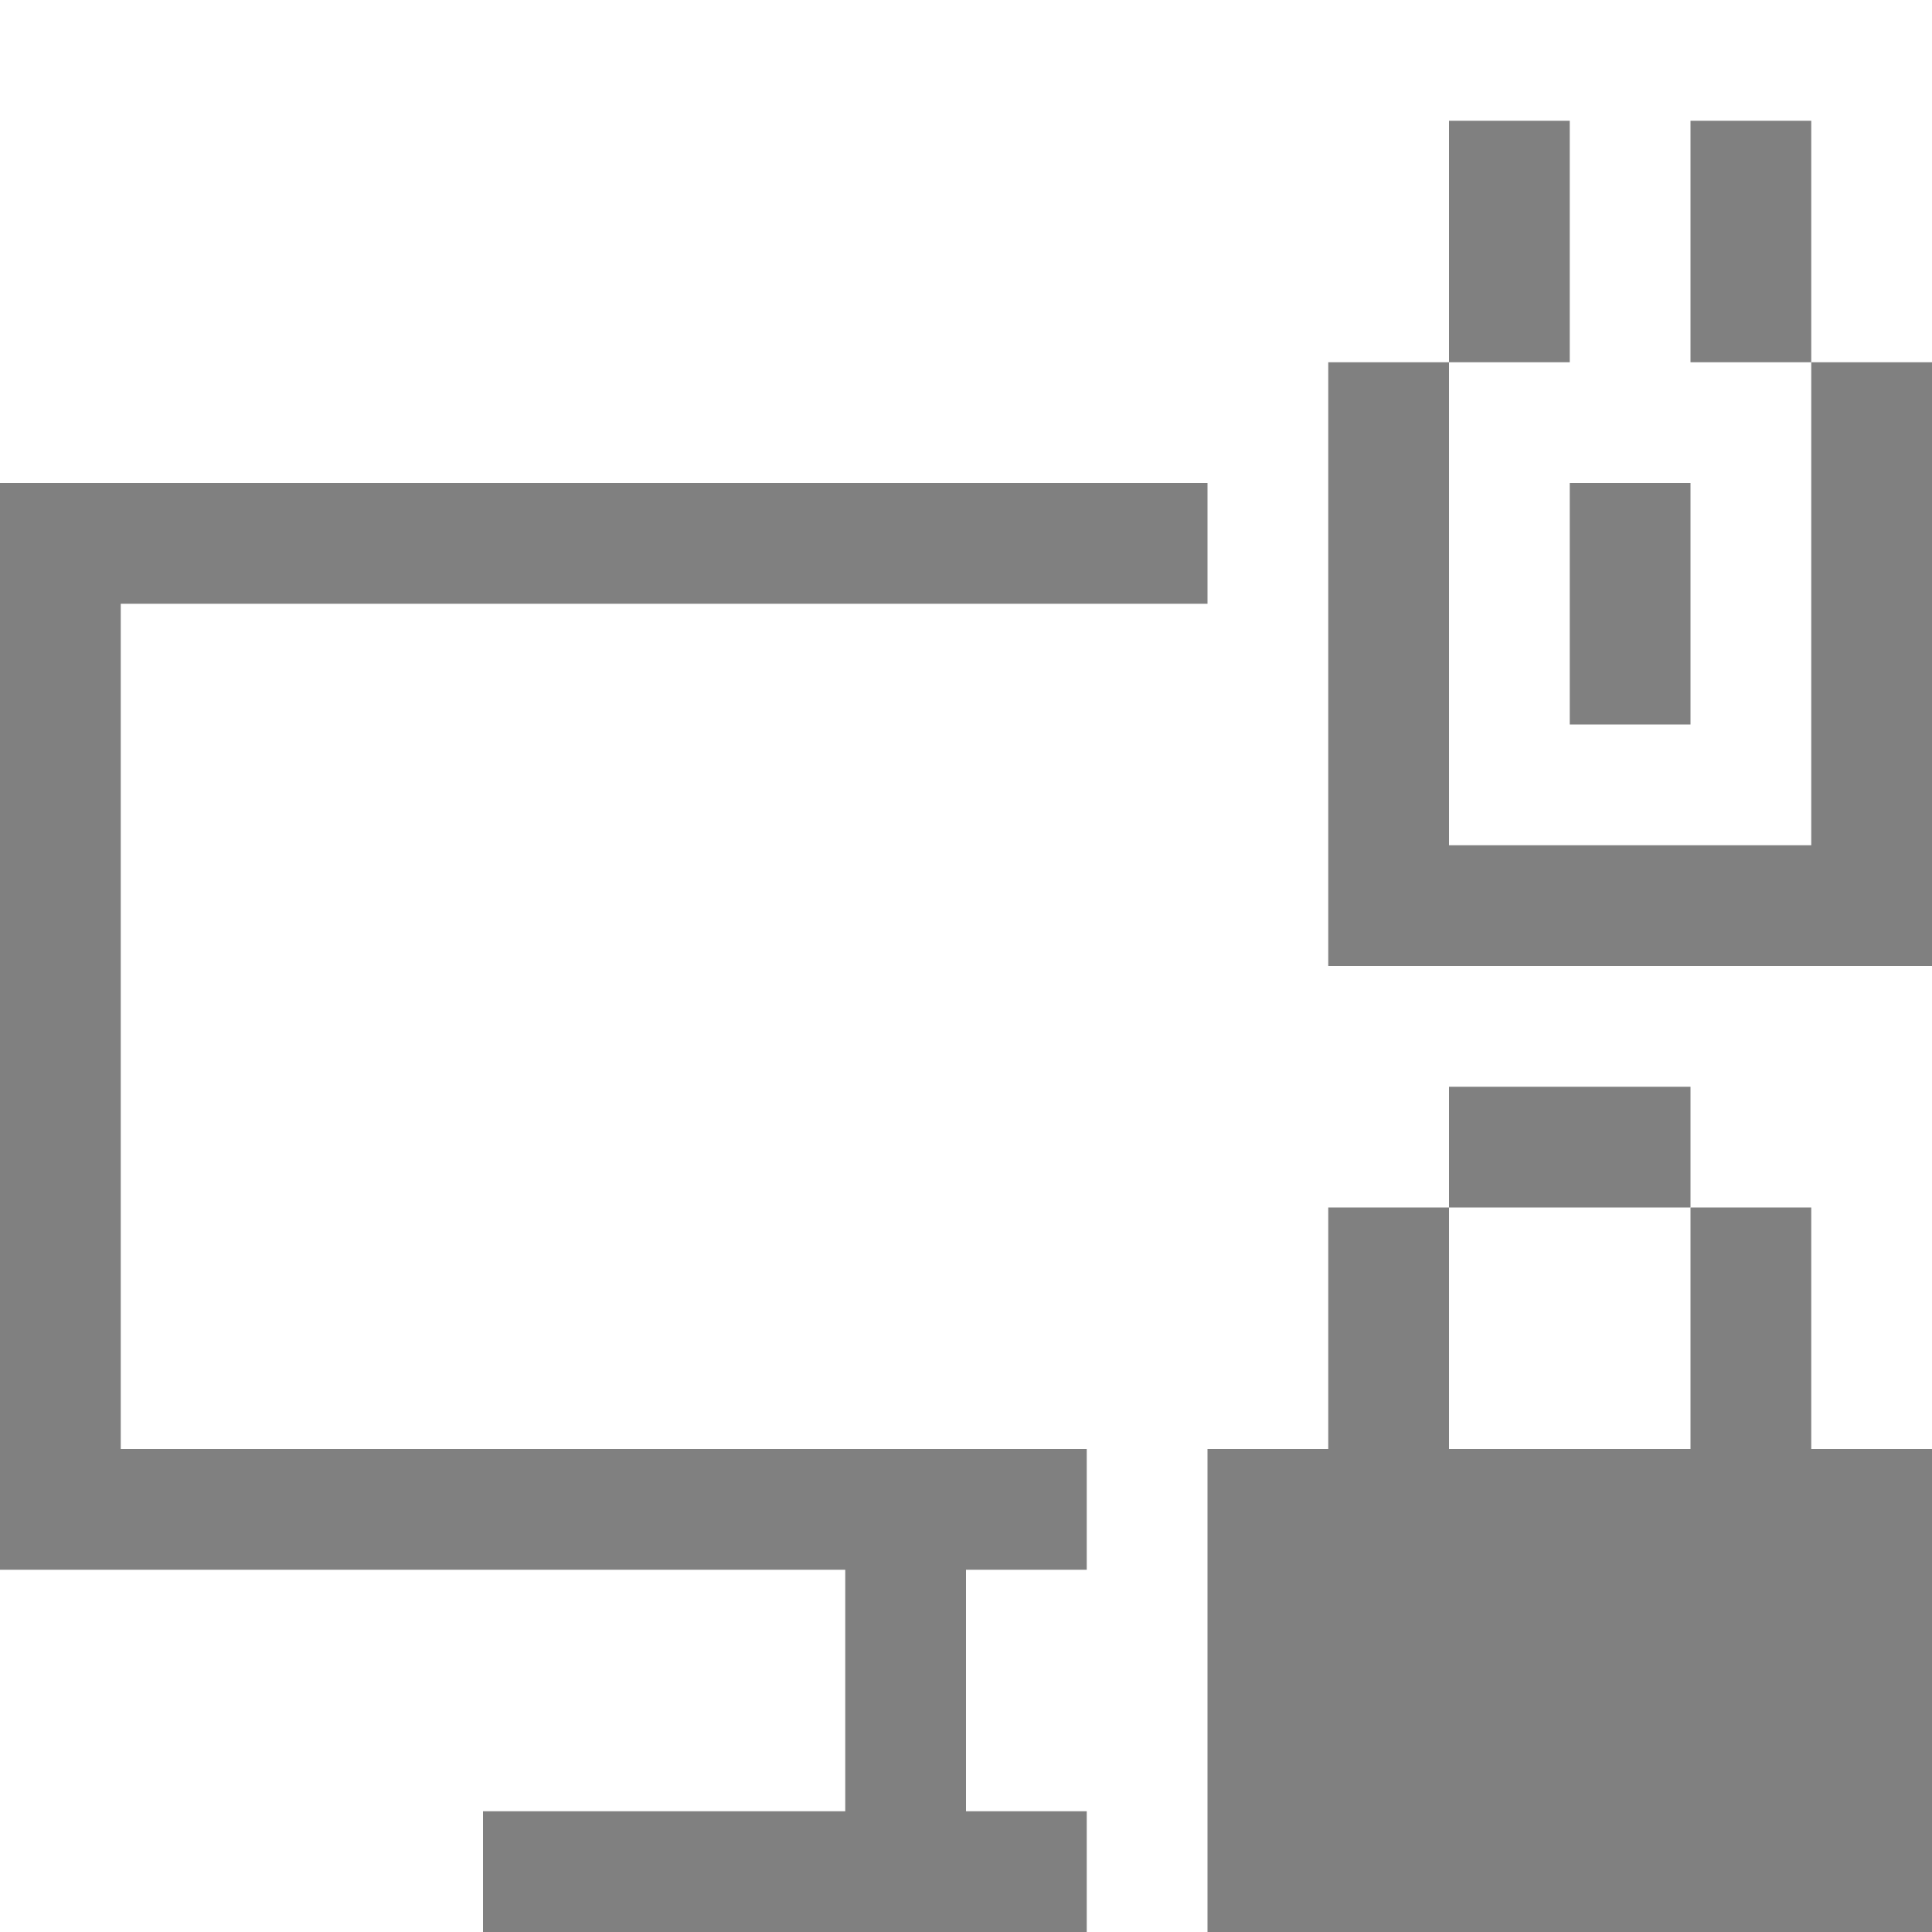 <?xml version="1.0" encoding="utf-8"?>
<!-- Generator: Adobe Illustrator 21.0.0, SVG Export Plug-In . SVG Version: 6.00 Build 0)  -->
<svg version="1.1" id="有线网络" xmlns="http://www.w3.org/2000/svg" xmlns:xlink="http://www.w3.org/1999/xlink" x="0px"
	 y="0px" viewBox="0 0 16 16" style="enable-background:new 0 0 16 16;" xml:space="preserve">
<style type="text/css">
	.st0{fill:#808080;}
</style>
<title>16</title>
<g id="_16">
	<polygon class="st0" points="1,5 10,5 10,4 1,4 0,4 0,5 0,12 0,13 1,13 7,13 7,15 4,15 4,16 7,16 8,16 9,16 9,15 8,15 8,13 9,13 
		9,12 1,12 	"/>
	<rect x="12" y="1" class="st0" width="1" height="2"/>
	<rect x="14" y="1" class="st0" width="1" height="2"/>
	<polygon class="st0" points="15,3 15,7 12,7 12,3 11,3 11,8 12,8 13,8 13,8 14,8 14,8 15,8 16,8 16,3 	"/>
	<rect x="13" y="4" class="st0" width="1" height="2"/>
	<rect x="12" y="9" class="st0" width="2" height="1"/>
	<polygon class="st0" points="15,12 15,10 14,10 14,12 12,12 12,10 11,10 11,12 10,12 10,16 16,16 16,12 	"/>
</g>
</svg>
